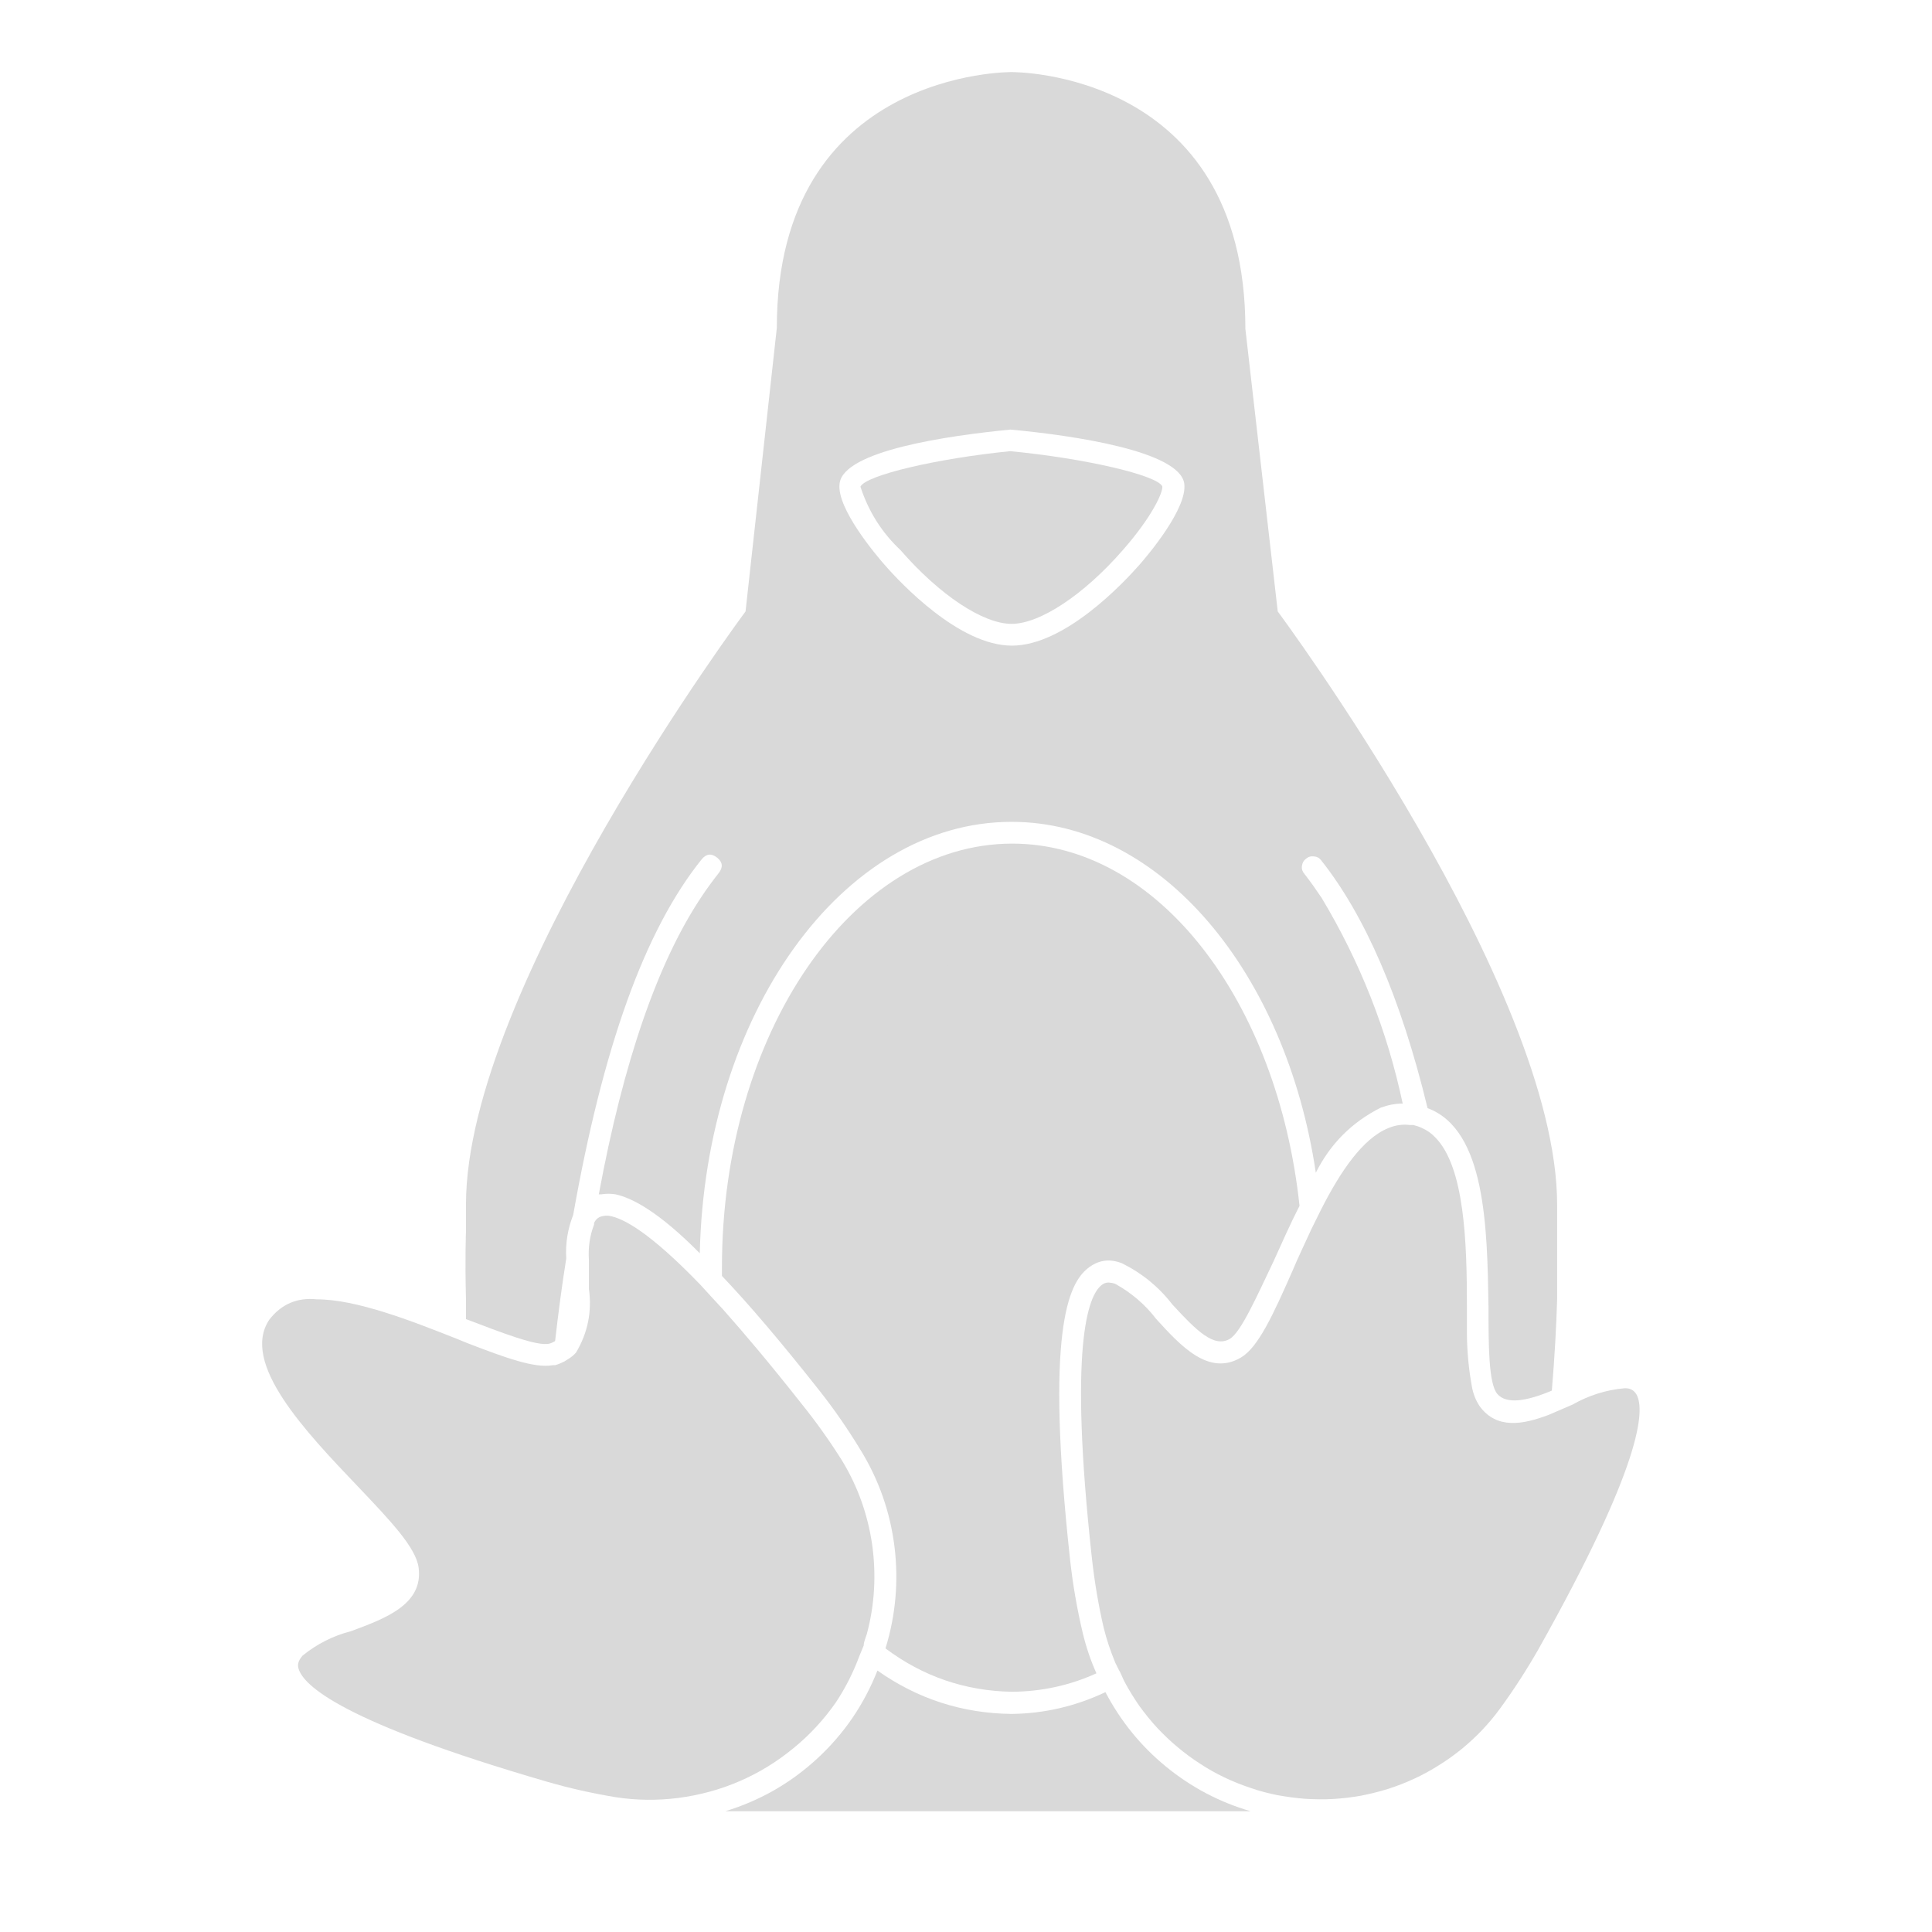 <svg xmlns="http://www.w3.org/2000/svg" xmlns:xlink="http://www.w3.org/1999/xlink" width="55" zoomAndPan="magnify" viewBox="0 0 41.25 41.25" height="55" preserveAspectRatio="xMidYMid meet" version="1.2"><defs><clipPath id="bcb72c2e96"><path d="M 9 1.492 L 34 1.492 L 34 30 L 9 30 Z M 9 1.492 "/></clipPath><clipPath id="e77e4d83a5"><path d="M 5.012 25 L 19 25 L 19 39 L 5.012 39 Z M 5.012 25 "/></clipPath><clipPath id="7b48caf0a8"><path d="M 23 24 L 35.211 24 L 35.211 39 L 23 39 Z M 23 24 "/></clipPath></defs><g id="0749665893"><path style=" stroke:none;fill-rule:nonzero;fill:#d9d9d9;fill-opacity:1;" d="M 23.602 36.129 C 22.965 36.43 22.297 36.586 21.598 36.594 C 20.547 36.582 19.59 36.273 18.734 35.668 C 18.449 36.391 18.023 37.016 17.453 37.543 C 16.883 38.07 16.227 38.445 15.484 38.672 C 15.582 38.672 15.676 38.672 15.773 38.672 L 26.703 38.672 C 26.035 38.477 25.434 38.16 24.895 37.719 C 24.355 37.277 23.926 36.746 23.602 36.129 Z M 23.602 36.129 "/><g clip-rule="nonzero" clip-path="url(#bcb72c2e96)"><path style=" stroke:none;fill-rule:nonzero;fill:#d9d9d9;fill-opacity:1;" d="M 11.73 28.688 C 11.773 28.676 11.816 28.656 11.852 28.633 C 11.922 28.02 12 27.43 12.09 26.871 C 12.07 26.551 12.121 26.238 12.238 25.941 C 12.871 22.371 13.758 19.867 14.984 18.344 C 15.082 18.227 15.191 18.215 15.312 18.312 C 15.43 18.406 15.441 18.516 15.348 18.637 C 15.223 18.797 15.094 18.969 14.977 19.148 C 14.047 20.539 13.312 22.656 12.785 25.5 L 12.84 25.5 C 12.941 25.484 13.043 25.484 13.141 25.5 C 13.504 25.578 14.07 25.879 14.941 26.758 C 15.055 21.66 17.977 17.547 21.598 17.547 C 24.789 17.547 27.457 20.762 28.094 25.039 C 28.402 24.422 28.867 23.957 29.484 23.648 C 29.633 23.594 29.789 23.562 29.949 23.562 C 29.617 22 29.039 20.539 28.219 19.172 C 28.098 18.992 27.977 18.82 27.852 18.66 C 27.809 18.613 27.789 18.555 27.797 18.492 C 27.805 18.426 27.832 18.375 27.883 18.336 C 27.934 18.293 27.988 18.277 28.055 18.285 C 28.117 18.289 28.168 18.316 28.207 18.367 C 29.137 19.539 29.906 21.289 30.48 23.66 C 31.723 24.121 31.754 26.211 31.781 27.91 C 31.781 28.715 31.781 29.551 31.973 29.766 C 32.16 29.977 32.566 29.93 33.133 29.691 C 33.195 28.953 33.23 28.297 33.246 27.746 C 33.246 26.871 33.246 26.309 33.246 26.309 L 33.246 25.719 C 33.246 21.078 27.281 13.055 27.281 13.055 L 26.59 7.023 C 26.59 1.488 21.598 1.539 21.598 1.539 C 21.598 1.539 16.586 1.488 16.586 7 L 15.918 13.055 C 15.918 13.055 9.949 21.074 9.949 25.719 L 9.949 26.297 C 9.949 26.297 9.926 26.859 9.949 27.738 C 9.949 27.871 9.949 28.016 9.949 28.164 C 10.707 28.453 11.48 28.754 11.73 28.688 Z M 21.574 9.172 C 22.965 9.301 25.184 9.637 25.285 10.324 C 25.359 10.852 24.5 11.863 24.328 12.059 C 23.973 12.461 22.727 13.785 21.605 13.785 C 20.484 13.785 19.238 12.461 18.887 12.059 C 18.715 11.863 17.855 10.852 17.926 10.324 C 18.008 9.621 20.25 9.301 21.574 9.172 Z M 21.574 9.172 "/></g><path style=" stroke:none;fill-rule:nonzero;fill:#d9d9d9;fill-opacity:1;" d="M 21.598 13.32 C 22.203 13.32 23.137 12.703 23.969 11.75 C 24.602 11.031 24.836 10.504 24.816 10.383 C 24.699 10.145 23.184 9.789 21.57 9.633 C 20.004 9.789 18.488 10.145 18.371 10.391 C 18.543 10.918 18.824 11.367 19.227 11.746 C 20.059 12.703 20.988 13.32 21.598 13.32 Z M 21.598 13.32 "/><path style=" stroke:none;fill-rule:nonzero;fill:#d9d9d9;fill-opacity:1;" d="M 22.848 33.309 C 22.316 28.422 22.809 27.41 23.227 27.078 C 23.449 26.902 23.691 26.867 23.957 26.973 C 24.383 27.184 24.742 27.477 25.031 27.852 C 25.555 28.422 25.922 28.781 26.258 28.586 C 26.5 28.441 26.844 27.656 27.188 26.938 C 27.363 26.555 27.543 26.141 27.746 25.746 C 27.281 21.379 24.727 18.012 21.613 18.012 C 18.195 18.012 15.414 22.07 15.414 27.059 C 15.414 27.121 15.414 27.18 15.414 27.242 C 15.98 27.836 16.66 28.633 17.484 29.676 C 17.809 30.086 18.105 30.516 18.375 30.961 C 18.766 31.598 19.004 32.281 19.098 33.02 C 19.188 33.758 19.125 34.484 18.906 35.195 C 19.703 35.793 20.602 36.102 21.602 36.121 C 22.23 36.117 22.836 35.988 23.41 35.727 C 23.285 35.449 23.188 35.16 23.117 34.863 C 22.996 34.352 22.906 33.832 22.848 33.309 Z M 22.848 33.309 "/><g clip-rule="nonzero" clip-path="url(#e77e4d83a5)"><path style=" stroke:none;fill-rule:nonzero;fill:#d9d9d9;fill-opacity:1;" d="M 17.105 29.961 C 16.453 29.133 15.902 28.48 15.43 27.949 L 15.191 27.691 L 14.953 27.43 C 13.879 26.316 13.312 26.012 13.016 25.961 C 12.977 25.953 12.934 25.953 12.891 25.961 C 12.793 25.973 12.723 26.023 12.684 26.113 C 12.684 26.125 12.684 26.133 12.684 26.145 C 12.59 26.391 12.555 26.645 12.574 26.906 C 12.574 27.035 12.574 27.168 12.574 27.297 C 12.574 27.426 12.574 27.445 12.574 27.52 C 12.641 28 12.551 28.453 12.301 28.875 C 12.258 28.926 12.203 28.973 12.145 29.008 L 12.047 29.07 C 11.984 29.102 11.918 29.129 11.852 29.148 L 11.801 29.148 C 11.414 29.219 10.789 28.988 9.996 28.684 L 9.766 28.59 C 8.77 28.195 7.609 27.742 6.762 27.742 C 6.344 27.699 6.008 27.844 5.75 28.176 C 5.129 29.105 6.52 30.562 7.645 31.742 C 8.336 32.469 8.879 33.039 8.938 33.469 C 9.043 34.258 8.219 34.559 7.492 34.828 C 7.109 34.926 6.766 35.102 6.461 35.348 C 6.348 35.477 6.355 35.566 6.375 35.629 C 6.48 35.988 7.305 36.77 11.672 38.039 C 12.156 38.18 12.645 38.289 13.141 38.371 C 13.59 38.441 14.039 38.445 14.488 38.387 C 14.938 38.328 15.371 38.211 15.789 38.031 C 16.203 37.852 16.586 37.617 16.938 37.328 C 17.289 37.043 17.594 36.711 17.852 36.34 C 18.055 36.031 18.219 35.707 18.348 35.359 L 18.441 35.133 C 18.441 35.055 18.484 34.965 18.508 34.887 C 18.676 34.258 18.711 33.621 18.621 32.977 C 18.527 32.332 18.312 31.73 17.973 31.176 C 17.707 30.754 17.418 30.348 17.105 29.961 Z M 17.105 29.961 "/></g><g clip-rule="nonzero" clip-path="url(#7b48caf0a8)"><path style=" stroke:none;fill-rule:nonzero;fill:#d9d9d9;fill-opacity:1;" d="M 34.68 29.641 C 34.289 29.676 33.922 29.793 33.578 29.988 L 33.07 30.207 C 32.516 30.418 31.957 30.52 31.594 30.027 C 31.508 29.898 31.453 29.758 31.426 29.602 C 31.359 29.234 31.324 28.867 31.32 28.492 C 31.32 28.305 31.32 28.102 31.32 27.891 C 31.32 26.539 31.273 24.914 30.641 24.281 C 30.559 24.195 30.465 24.129 30.355 24.082 C 30.297 24.055 30.238 24.035 30.176 24.02 L 30.105 24.02 C 29.945 24 29.793 24.023 29.641 24.086 C 29.094 24.309 28.617 25.012 28.199 25.84 L 28 26.242 C 27.926 26.402 27.855 26.555 27.785 26.707 C 27.715 26.859 27.656 26.988 27.598 27.129 C 27.188 28.059 26.867 28.766 26.496 28.984 C 25.809 29.391 25.211 28.738 24.688 28.164 C 24.449 27.852 24.156 27.602 23.809 27.41 C 23.766 27.395 23.719 27.387 23.672 27.383 C 23.613 27.383 23.562 27.402 23.516 27.441 C 23.23 27.672 22.816 28.734 23.312 33.258 C 23.367 33.758 23.449 34.254 23.562 34.742 C 23.625 35.004 23.711 35.254 23.812 35.5 C 23.848 35.57 23.879 35.641 23.918 35.707 C 23.953 35.777 23.977 35.848 24.016 35.918 C 24.109 36.094 24.215 36.262 24.328 36.426 C 24.445 36.586 24.57 36.742 24.707 36.891 C 24.844 37.035 24.984 37.172 25.141 37.301 C 25.293 37.43 25.453 37.547 25.621 37.656 C 25.789 37.766 25.961 37.863 26.141 37.949 C 26.32 38.035 26.508 38.109 26.695 38.172 C 26.883 38.238 27.078 38.289 27.273 38.328 C 27.469 38.363 27.668 38.391 27.867 38.406 C 28.066 38.418 28.266 38.422 28.465 38.41 C 28.664 38.398 28.859 38.375 29.059 38.34 C 29.254 38.301 29.445 38.254 29.637 38.195 C 29.828 38.133 30.012 38.062 30.195 37.977 C 30.375 37.895 30.551 37.797 30.719 37.691 C 30.891 37.586 31.051 37.469 31.207 37.344 C 31.359 37.219 31.508 37.082 31.645 36.938 C 31.781 36.793 31.91 36.641 32.027 36.48 C 32.324 36.074 32.598 35.648 32.848 35.211 C 35.074 31.246 35.117 30.109 34.945 29.781 C 34.887 29.68 34.801 29.633 34.68 29.641 Z M 34.68 29.641 "/></g><g style="fill:#d9d9d9;fill-opacity:1;"><g transform="translate(19.9, 20.625)"><path style="stroke:none" d="M 0.5 -0.109 C 0.531 -0.109 0.555 -0.109 0.578 -0.109 C 0.609 -0.117 0.633 -0.125 0.656 -0.125 L 0.656 -0.016 C 0.633 -0.004 0.602 0 0.562 0 C 0.531 0.008 0.504 0.016 0.484 0.016 C 0.273 0.016 0.172 -0.086 0.172 -0.297 L 0.172 -0.922 L 0.031 -0.922 L 0.031 -1 L 0.172 -1.062 L 0.25 -1.281 L 0.344 -1.281 L 0.344 -1.047 L 0.641 -1.047 L 0.641 -0.922 L 0.344 -0.922 L 0.344 -0.312 C 0.344 -0.25 0.352 -0.195 0.375 -0.156 C 0.406 -0.125 0.445 -0.109 0.5 -0.109 Z M 0.5 -0.109 "/></g></g></g></svg>